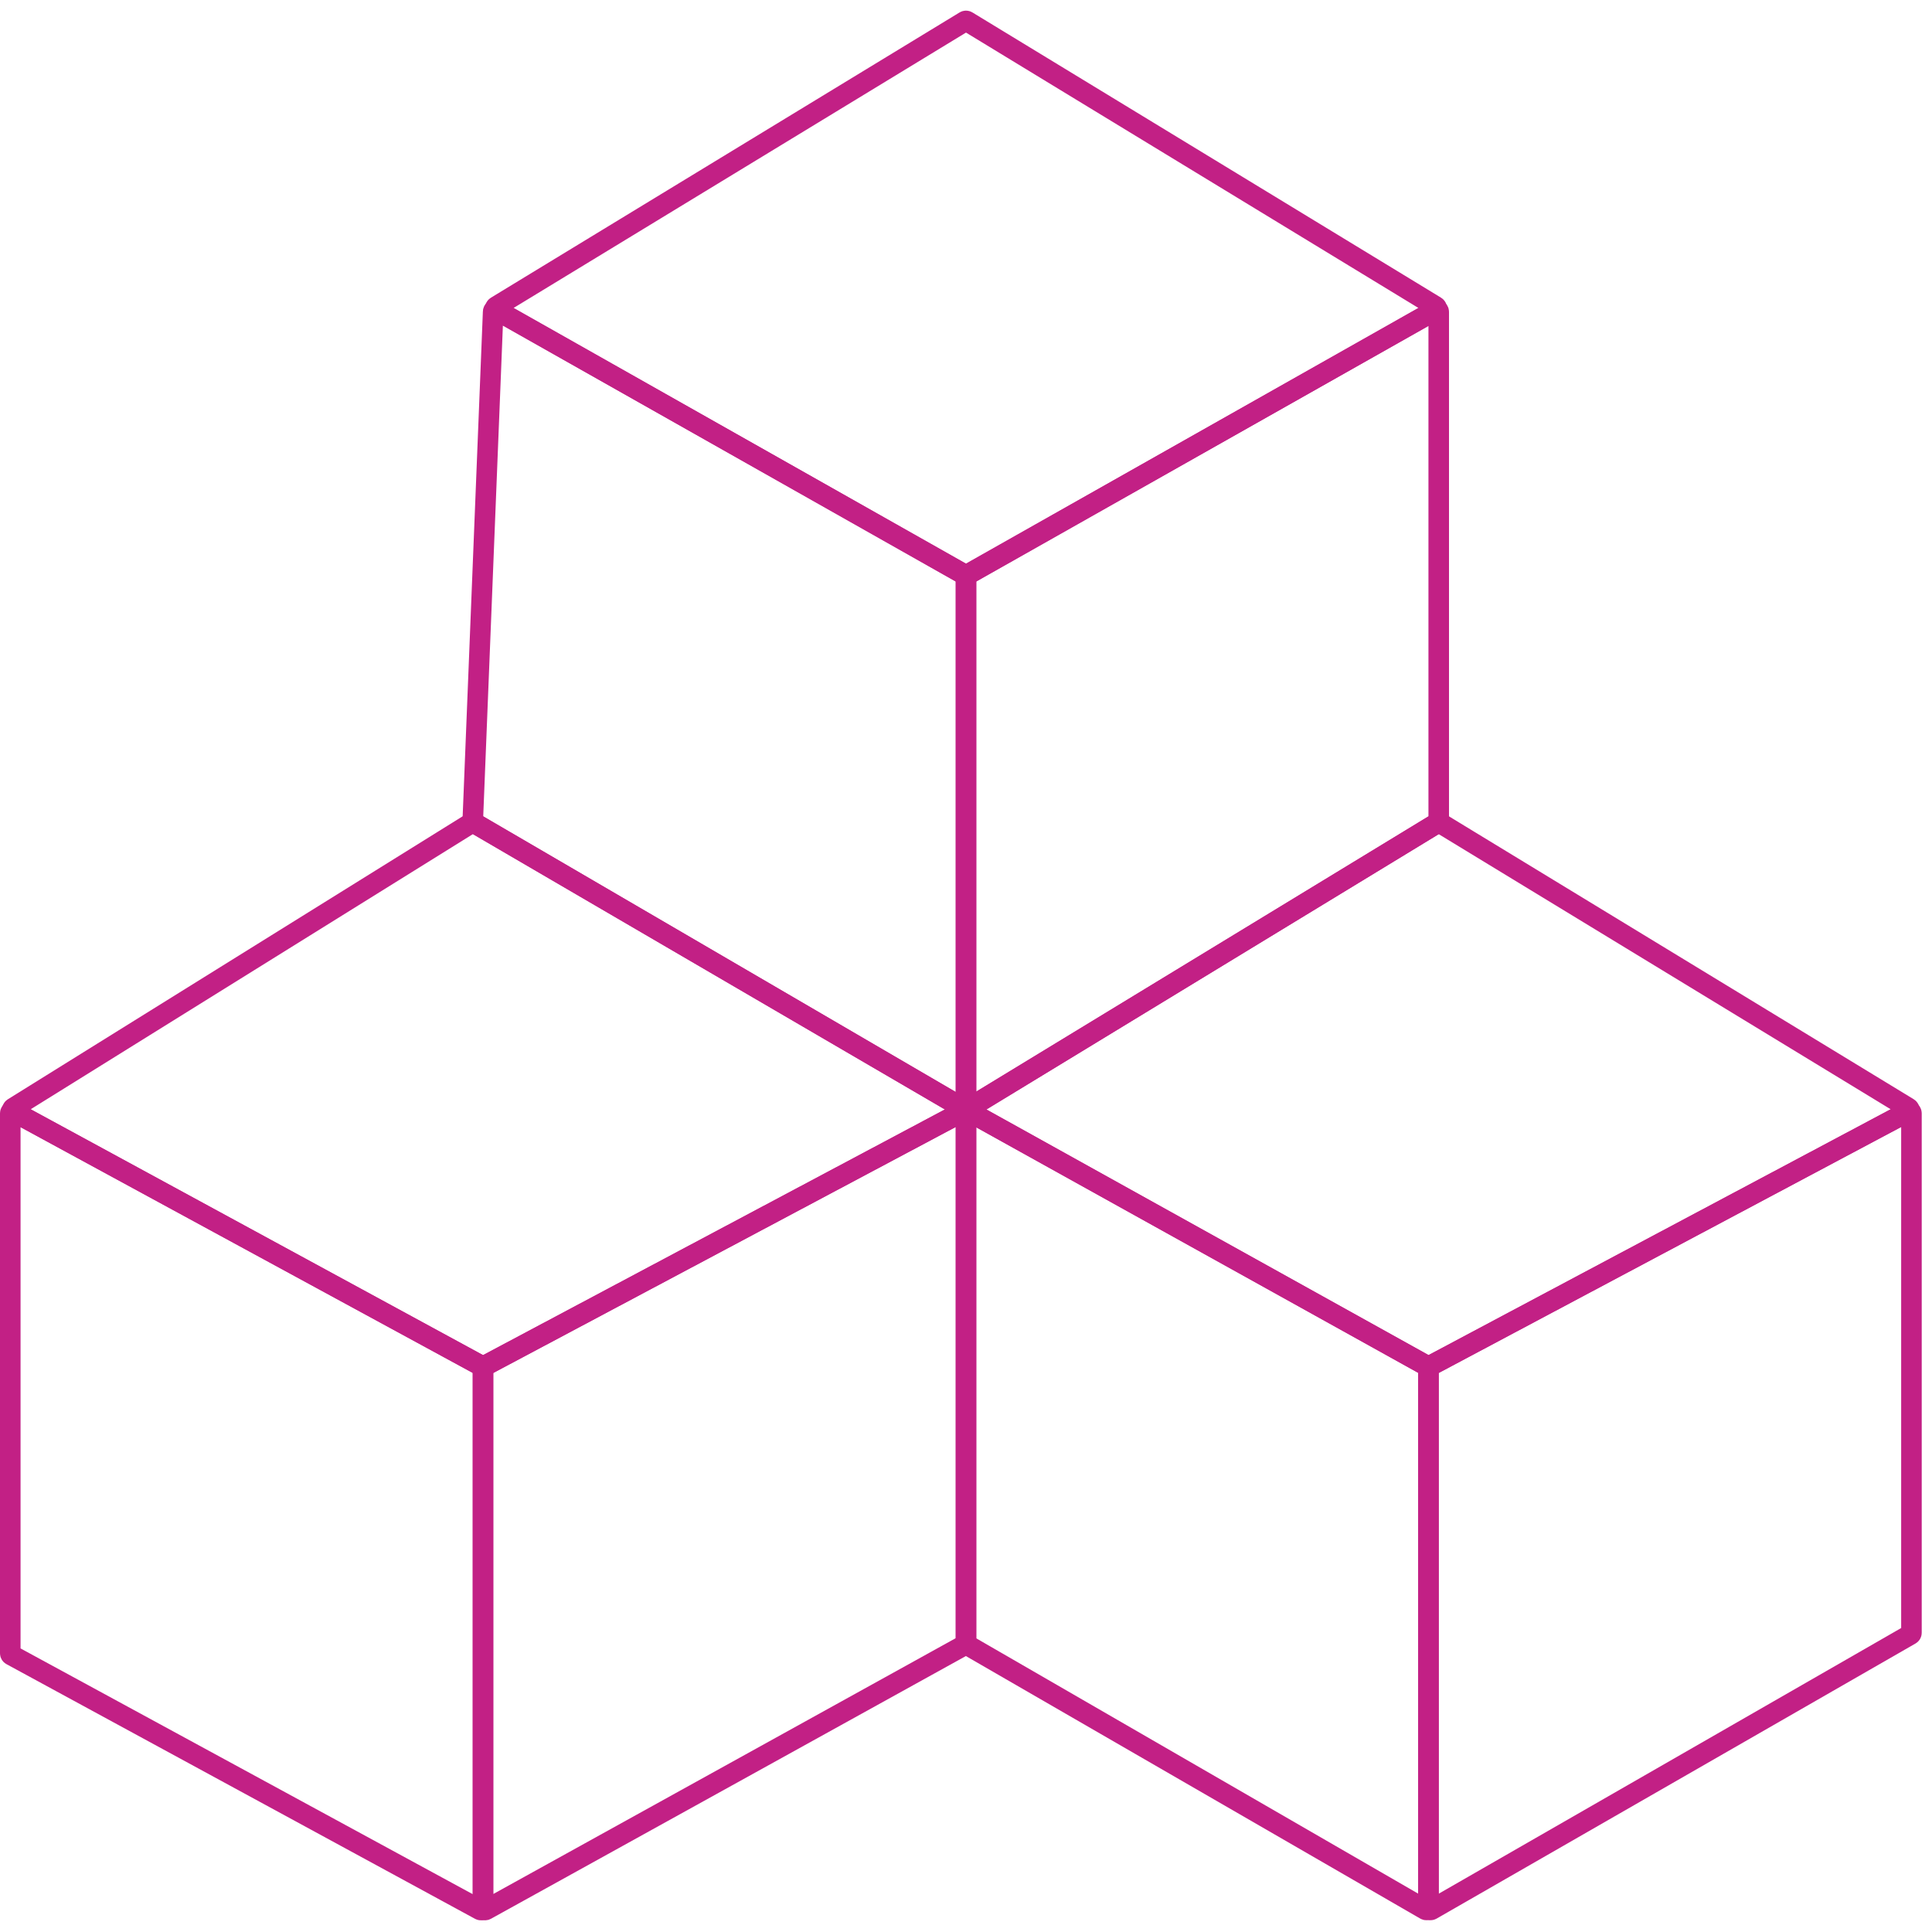 <svg viewBox="0 0 94 94" fill="none" xmlns="http://www.w3.org/2000/svg">
      <path
        d="M0.5 80.441V54.168C0.5 54.092 0.581 54.044 0.648 54.08L23.448 66.472C23.48 66.489 23.5 66.523 23.5 66.559V92.832C23.5 92.908 23.419 92.956 23.352 92.92L0.552 80.528C0.52 80.511 0.5 80.477 0.5 80.441Z"
        stroke="#C22085"
      />
      <path
        d="M23.052 40.03L46.845 53.91C46.913 53.949 46.911 54.047 46.842 54.084L23.547 66.475C23.518 66.49 23.482 66.49 23.453 66.474L0.651 54.082C0.584 54.045 0.581 53.95 0.646 53.909L22.949 40.032C22.98 40.012 23.02 40.012 23.052 40.03Z"
        stroke="#C22085"
      />
      <path
        d="M47 79.941V54.166C47 54.091 46.92 54.043 46.853 54.078L23.553 66.472C23.52 66.489 23.5 66.523 23.5 66.56V92.83C23.5 92.907 23.582 92.955 23.648 92.918L46.948 80.028C46.98 80.011 47 79.977 47 79.941Z"
        stroke="#C22085"
      />
      <path
        d="M47.05 80.029L69.35 92.913C69.417 92.952 69.5 92.904 69.5 92.827V66.559C69.5 66.522 69.48 66.489 69.449 66.471L47.149 54.083C47.082 54.045 47 54.094 47 54.17V79.942C47 79.978 47.019 80.011 47.05 80.029Z"
        stroke="#C22085"
      />
      <path
        d="M69.453 66.474L47.15 54.084C47.083 54.046 47.081 53.95 47.147 53.911L69.948 40.032C69.98 40.012 70.02 40.012 70.052 40.032L92.85 53.909C92.916 53.949 92.913 54.046 92.845 54.082L69.548 66.475C69.518 66.49 69.482 66.49 69.453 66.474Z"
        stroke="#C22085"
      />
      <path
        d="M46.951 27.972L24.148 15.084C24.082 15.046 24.08 14.951 24.146 14.911L46.948 1.032C46.98 1.012 47.02 1.012 47.052 1.032L69.854 14.911C69.92 14.951 69.918 15.046 69.852 15.084L47.049 27.972C47.019 27.989 46.981 27.989 46.951 27.972Z"
        stroke="#C22085"
      />
      <path
        d="M69.5 92.827V66.56C69.5 66.523 69.52 66.489 69.553 66.472L92.853 54.078C92.92 54.043 93 54.091 93 54.166V79.442C93 79.478 92.981 79.511 92.95 79.529L69.65 92.914C69.583 92.952 69.5 92.904 69.5 92.827Z"
        stroke="#C22085"
      />
      <path
        d="M47 53.822V28.058C47 28.022 47.019 27.989 47.051 27.971L69.851 15.084C69.918 15.047 70 15.095 70 15.171V39.944C70 39.979 69.982 40.011 69.952 40.029L47.152 53.907C47.085 53.948 47 53.9 47 53.822Z"
        stroke="#C22085"
      />
      <path
        d="M47 53.826V28.058C47 28.022 46.981 27.989 46.949 27.971L24.143 15.081C24.078 15.044 23.996 15.089 23.994 15.164L23.002 39.94C23.001 39.977 23.02 40.012 23.052 40.03L46.85 53.912C46.916 53.951 47 53.903 47 53.826Z"
        stroke="#C22085"
      />
    </svg>